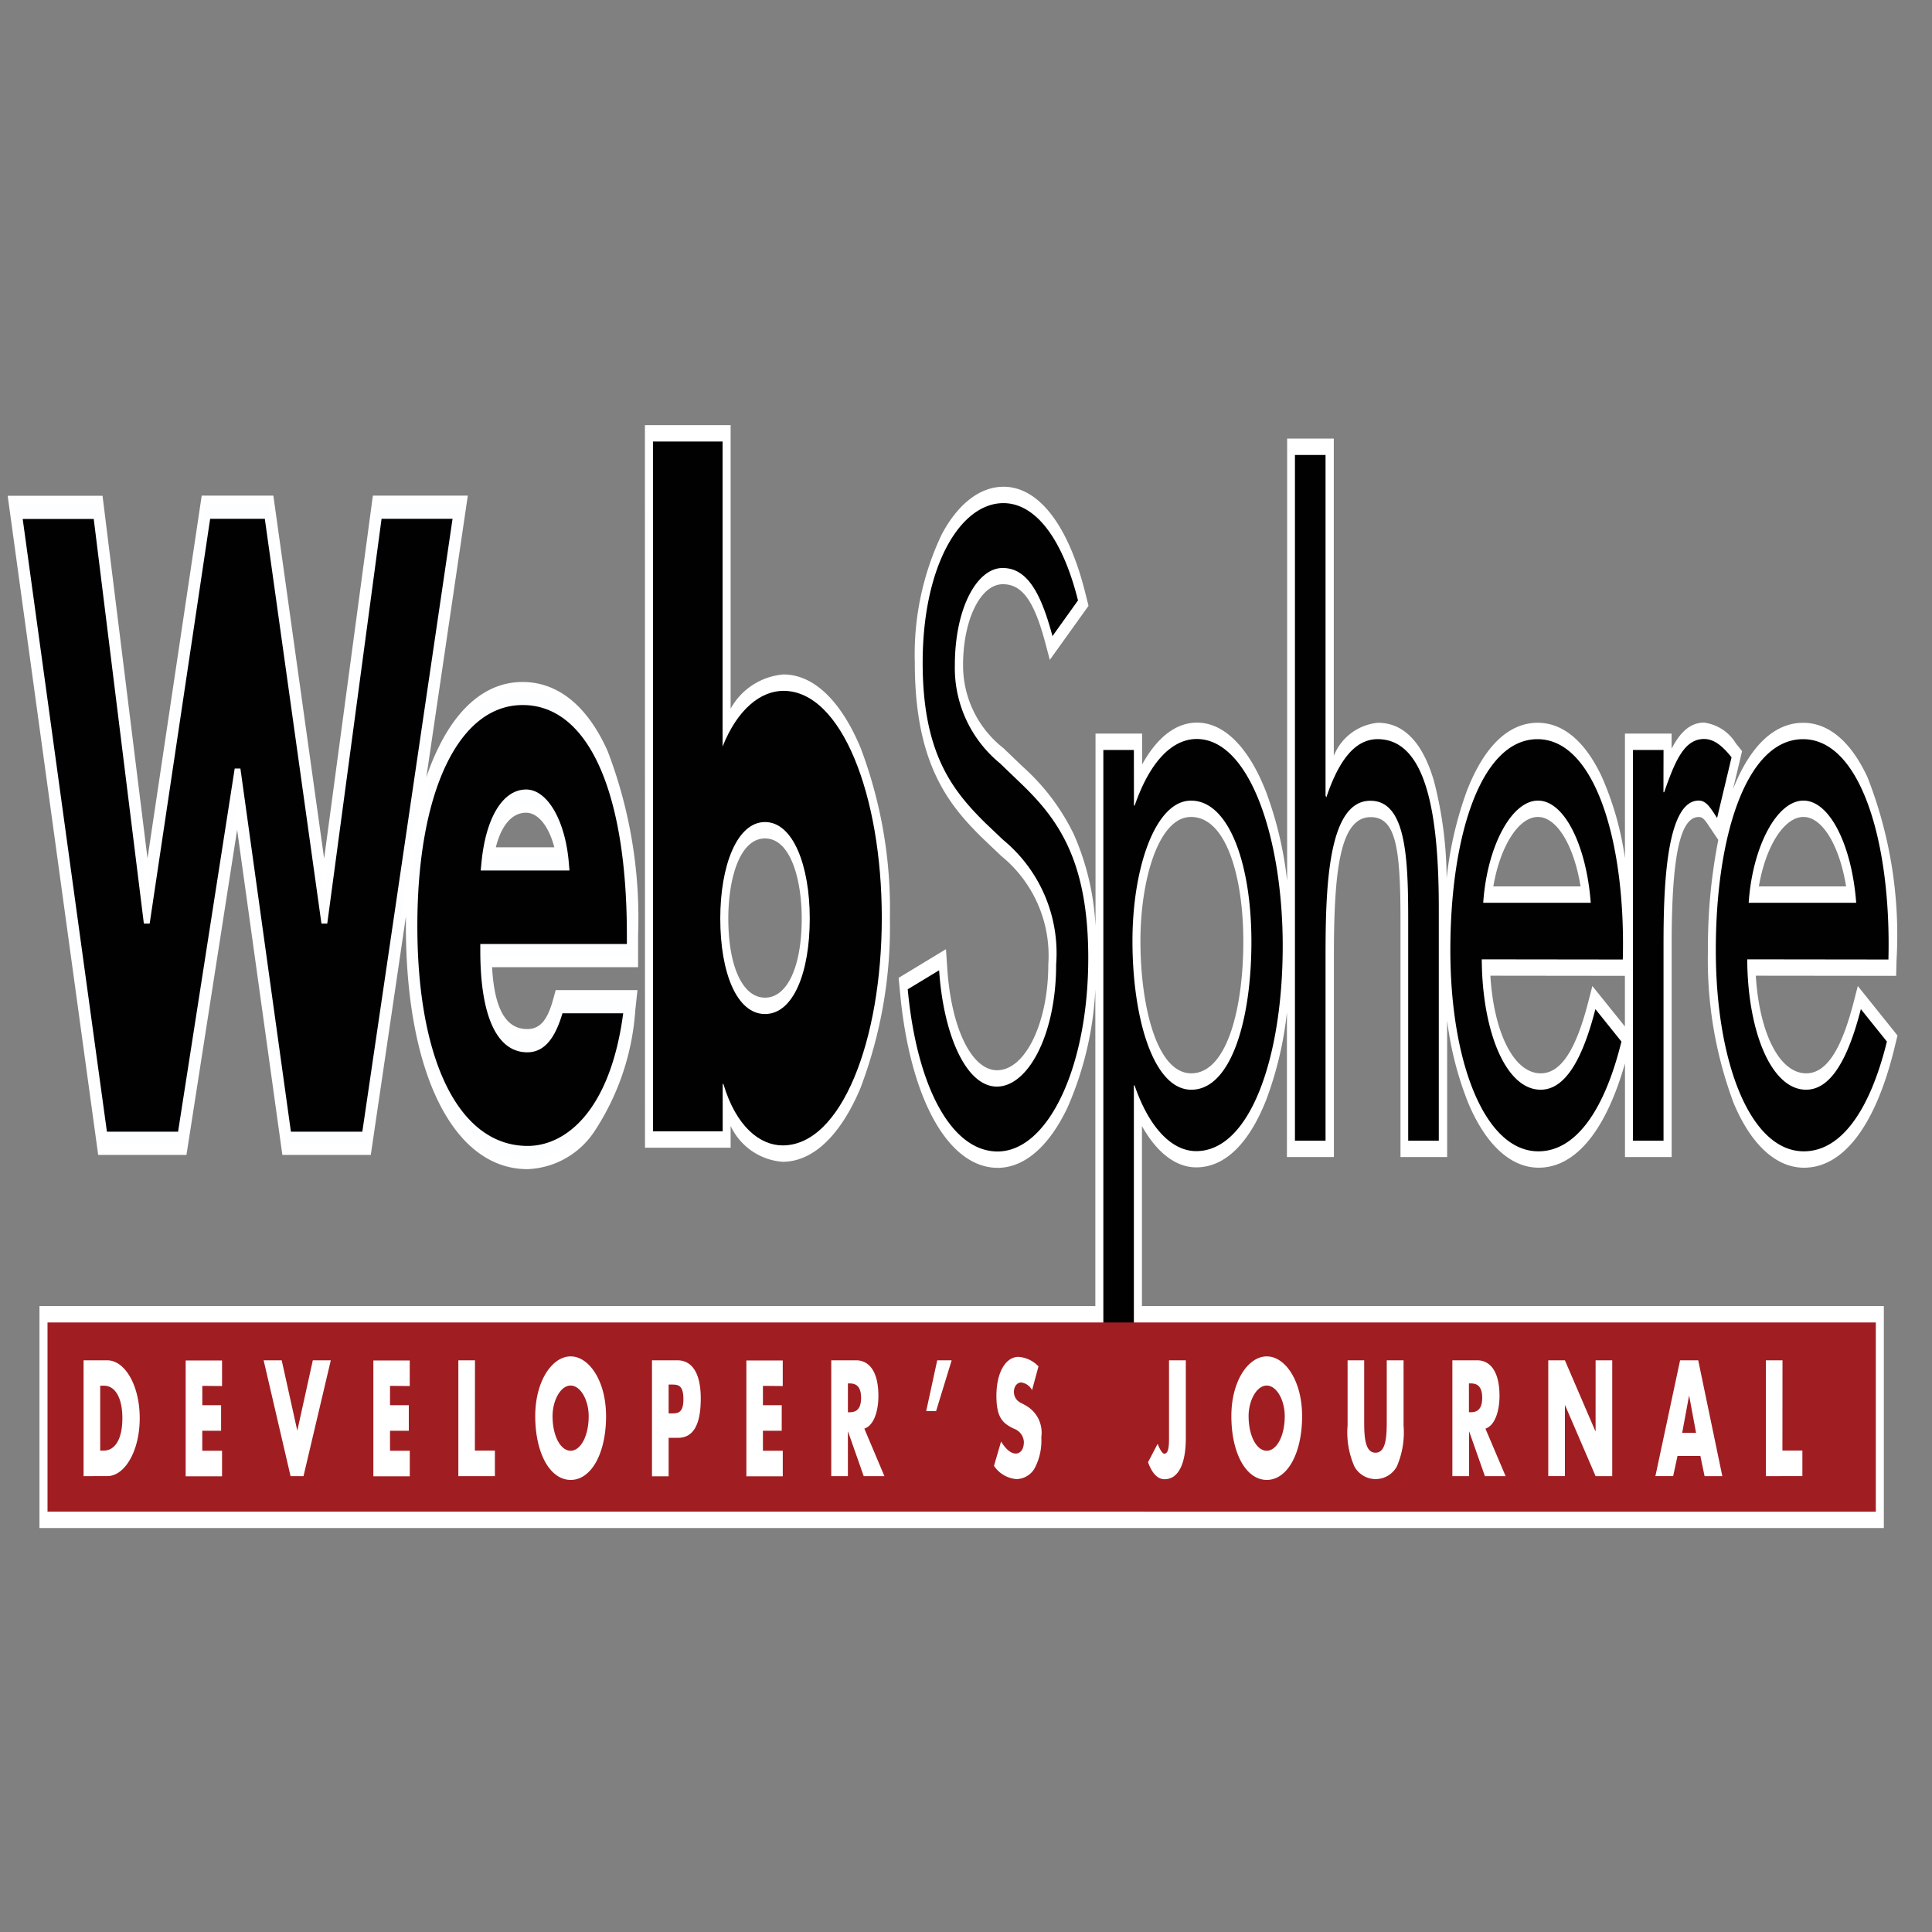 <svg id="Layer_1" data-name="Layer 1" xmlns="http://www.w3.org/2000/svg" viewBox="0 0 100 100"><rect x="0" y="0" width="100" height="100" fill="#808080" stroke="none"/><defs><style>.cls-1{fill:#fff;}.cls-2{fill:#010101;}.cls-3{fill:#fdfeff;}.cls-4{fill:#a01e22;}</style></defs><title>websphere</title><path class="cls-1" d="M27.307,60.515c-3.825,0-6.298-4.943-6.298-12.59,0-.17,0-.339.004-.509L19.192,59.778H14.615l-2.341-16.83-2.623,16.83H5.082L.397,25.66h4.91L7.635,44.432l2.806-18.78h3.708L16.777,44.44,19.3,25.652h4.914L22.065,40.243a12.095,12.095,0,0,1,.636-1.56C23.786,36.47,25.287,35.3,27.045,35.3c1.837,0,3.363,1.238,4.411,3.586a24.197,24.197,0,0,1,1.571,9.521v1.653H25.47c.116,2.154.715,3.205,1.817,3.205.661,0,1.056-.458,1.355-1.577l.121-.441h4.232l-.112,1.034a12.969,12.969,0,0,1-2.108,6.266A4.348,4.348,0,0,1,27.307,60.515Zm1.384-16.66c-.279-1.077-.836-1.789-1.463-1.789-.723,0-1.28.653-1.563,1.789Z"/><path class="cls-1" d="M40.507,60.134a3.235,3.235,0,0,1-2.69-1.857v1.128H33.385L33.381,22.006H37.817V36.682a3.445,3.445,0,0,1,2.736-1.772c1.551,0,2.968,1.348,3.991,3.798a23.556,23.556,0,0,1,1.517,8.792,23.58,23.58,0,0,1-1.53,8.835C43.496,58.786,42.07,60.134,40.507,60.134Zm-.91-16.736c-1.314,0-1.9,2.086-1.9,4.146,0,2.484.744,4.095,1.9,4.095s1.9-1.611,1.9-4.095C41.496,45.483,40.906,43.397,39.596,43.397Z"/><path class="cls-1" d="M56.695,71.224V51.206A17.318,17.318,0,0,1,55.261,57.31c-.956,2.026-2.241,3.137-3.617,3.137-2.557,0-4.544-3.561-5.059-9.08l-.071-.754,2.449-1.484.067.984c.204,3.112,1.264,5.282,2.578,5.282,1.463,0,2.652-2.459,2.652-5.477a6.648,6.648,0,0,0-2.457-5.63l-.058-.059-.91-.865C49.071,41.625,47.35,39.497,47.35,34.3a14.465,14.465,0,0,1,1.393-6.639c.848-1.594,1.987-2.467,3.201-2.467,1.821,0,3.363,2.001,4.232,5.503l.166.661-2.004,2.798-.22-.831c-.586-2.221-1.206-3.086-2.212-3.086-1.156,0-2.058,1.84-2.058,4.188a5.434,5.434,0,0,0,2.091,4.298l.998.958a11.268,11.268,0,0,1,2.644,3.502A13.422,13.422,0,0,1,56.704,47.95V37.971h2.411l.004,1.594c.777-1.407,1.754-2.162,2.835-2.162,1.405,0,2.677,1.272,3.575,3.578a19.262,19.262,0,0,1,1.093,4.612V22.701h2.415V39.124a2.737,2.737,0,0,1,2.282-1.713c1.339,0,2.32,1.017,2.906,3.027a20.538,20.538,0,0,1,.653,5.019,19.216,19.216,0,0,1,1.039-4.502c.894-2.315,2.162-3.544,3.675-3.544,1.322,0,2.474.975,3.334,2.832a15.905,15.905,0,0,1,1.181,4.18V37.971h2.415v.78c.424-.814.935-1.348,1.684-1.348A2.279,2.279,0,0,1,89.85,38.48l.32.399-.47,1.967c.89-2.247,2.145-3.434,3.633-3.434,1.318,0,2.474.975,3.33,2.823a22.39,22.39,0,0,1,1.501,9.47l-.021.805-7.263-.008c.183,2.976,1.226,5.053,2.607,5.053,1.031,0,1.817-1.179,2.465-3.713l.208-.805,2.054,2.561-.17.695c-.973,3.968-2.632,6.147-4.669,6.147-1.438,0-2.727-1.179-3.634-3.324A21.155,21.155,0,0,1,88.403,49.18a28.573,28.573,0,0,1,.536-5.706l-.303-.449c-.042-.068-.083-.127-.125-.186-.254-.39-.366-.551-.582-.551-.973,0-1.405,2.043-1.405,6.639V59.888H84.109v-4.85c-.994,3.493-2.565,5.401-4.469,5.401-1.438,0-2.727-1.179-3.634-3.324a17.161,17.161,0,0,1-1.102-4.29v7.062H72.489V47.636c0-3.697-.225-5.341-1.542-5.341-1.584,0-1.904,2.739-1.904,7.156v10.437H66.611v-7.495a18.527,18.527,0,0,1-1.085,4.57c-.902,2.264-2.149,3.459-3.609,3.459-1.056,0-2.041-.763-2.81-2.137v12.93H56.695ZM77.141,50.502c.183,2.976,1.226,5.053,2.607,5.053,1.031,0,1.817-1.179,2.465-3.714l.208-.805,1.684,2.094v-2.62ZM61.647,42.286c-1.7,0-2.619,3.307-2.619,6.418,0,3.298.823,6.851,2.632,6.851,1.863,0,2.694-3.417,2.694-6.808C64.361,45.534,63.522,42.286,61.647,42.286Zm33.907,3.595c-.341-2.103-1.222-3.595-2.208-3.595-1.01,0-1.962,1.543-2.307,3.595Zm-13.744,0c-.341-2.103-1.222-3.595-2.208-3.595-1.01,0-1.962,1.543-2.307,3.595Z"/><rect class="cls-1" x="2.043" y="67.603" width="95.464" height="11.488"/><path class="cls-1" d="M65.567,77.447c-1.305,0-2.249-1.746-2.249-4.154a5.54,5.54,0,0,1,.719-2.891,1.647,1.647,0,0,1,3.064,0,5.58,5.58,0,0,1,.715,2.891C67.812,75.7,66.868,77.447,65.567,77.447Zm-.004-4.884c-.303,0-.52.441-.52.738,0,.534.225.941.52.941s.52-.407.52-.941C66.083,72.97,65.854,72.563,65.563,72.563ZM29.532,77.447c-1.305,0-2.249-1.746-2.249-4.154a5.541,5.541,0,0,1,.719-2.891,1.901,1.901,0,0,1,1.534-1.043A1.901,1.901,0,0,1,31.07,70.401a5.581,5.581,0,0,1,.719,2.891C31.785,75.7,30.837,77.447,29.532,77.447Zm.004-4.884c-.312,0-.52.441-.52.738,0,.534.225.941.52.941s.52-.407.52-.941C30.059,72.97,29.827,72.563,29.536,72.563Zm30.739,4.85c-.486,0-.906-.441-1.189-1.229l-.212-.602,1.081-2.077.137.339V69.562h1.696v4.892C61.792,76.251,61.198,77.413,60.275,77.413Zm10.93-.009a1.534,1.534,0,0,1-1.372-.873,5.803,5.803,0,0,1-.491-2.756V69.562h1.696v4.002a2.679,2.679,0,0,0,.046.738.161.161,0,0,0,.125.042c.079,0,.116-.025.121-.042a2.74,2.74,0,0,0,.046-.738V69.562h1.692v4.214a5.909,5.909,0,0,1-.482,2.756A1.552,1.552,0,0,1,71.204,77.404Zm-18.591,0a1.828,1.828,0,0,1-1.384-.814l-.341-.441.628-2.145a3.554,3.554,0,0,1-.349-1.747c0-1.662.657-2.866,1.559-2.866a1.836,1.836,0,0,1,1.222.585l.387.399-.557,2.043a3.158,3.158,0,0,1,.54,1.976,4.146,4.146,0,0,1-.511,2.289A1.406,1.406,0,0,1,52.613,77.404ZM38.216,77.26V69.57h2.715v3.018h-.054v1.653h.054V77.26Zm-4.885,0V69.562h1.734c1.014,0,1.621,1.051,1.621,2.823,0,1.831-.578,2.883-1.592,2.883h-.071V77.26Zm-14.426,0V69.57H21.62v3.018h-.05v1.653h.05V77.26Zm-9.716,0V69.57h2.715v3.018h-.05v1.653h.05V77.26Zm81.795-.009v-7.69H92.681v4.672h1.031v3.018Zm-3.027,0-.216-1.043h-.644l-.225,1.043H85.052l1.638-7.69h1.488l1.6,7.69Zm-5.558,0-.985-2.289v2.289h-1.692v-7.69H81.19l.985,2.289V69.562h1.692v7.69Zm-5.758,0-.191-.543v.543h-1.692v-7.69h1.704c.969,0,1.567,1.026,1.567,2.688a3.936,3.936,0,0,1-.462,2.001l1.272,3.001Zm-32.153,0-.191-.543v.543h-1.692v-7.69h1.704c.969,0,1.567,1.026,1.567,2.688a3.937,3.937,0,0,1-.461,2.001l1.272,3.001Zm-21.186,0v-7.69H25l-.004,4.672H26.031v3.018Zm-8.523,0-1.788-7.69h1.863l.532,2.416.536-2.416h1.863l-1.813,7.69Zm-10.871,0v-7.69h1.638A1.791,1.791,0,0,1,7.007,70.63a5.746,5.746,0,0,1,.64,2.772c0,2.12-.94,3.849-2.099,3.849ZM5.602,74.191c.316-.144.316-.611.316-.788,0-.424-.108-.687-.316-.788Zm41.702-.305.94-4.324h1.771l-1.33,4.324Z"/><path class="cls-2" d="M7.581,47.45h.037l3.13-20.95h3.089l2.931,20.95h.037l2.81-20.95h4.041L18.885,58.93H14.927L12.312,40.133h-.037L9.344,58.93H5.402L.946,26.508H4.987Zm25.035,1.764H25.033c0,3.188.773,4.901,2.257,4.901.773,0,1.326-.56,1.721-2.018H32.479c-.574,5.206-2.852,7.571-5.168,7.571-3.368,0-5.883-4.129-5.883-11.743,0-7.351,2.32-11.785,5.625-11.785,3.525,0,5.567,4.731,5.567,12.26v.814Zm-3.347-4.51c-.179-2.111-1.069-3.485-2.037-3.485-1.052,0-1.921,1.204-2.141,3.485Z"/><path class="cls-3" d="M27.311,60.021c-3.679,0-6.056-4.748-6.056-12.097,0-7.374,2.276-12.139,5.798-12.139,1.767,0,3.231,1.183,4.234,3.422A23.379,23.379,0,0,1,32.794,48.4v1.168H25.21c.054,2.783.753,4.193,2.081,4.193.752,0,1.221-.549,1.569-1.835l.05-.183h3.787l-.048.431C32.011,57.96,29.473,60.021,27.311,60.021Zm-.258-23.528c-3.312,0-5.451,4.487-5.451,11.431,0,7.025,2.188,11.389,5.709,11.389,1.972,0,4.276-1.814,4.946-6.864H29.112c-.405,1.375-.986,2.018-1.821,2.018-1.568,0-2.431-1.866-2.431-5.254V48.86h7.587V48.4C32.447,40.944,30.431,36.493,27.054,36.493Zm-8.04,22.79h-4.218L12.285,41.234,9.47,59.284h-4.2L.717,26.154H5.122L7.614,46.268,10.62,26.146h3.348l2.816,20.126,2.7-20.126H23.89Zm-3.956-.708h3.697L23.424,26.854H19.749l-2.81,20.95h-.301l-2.931-20.95H10.877l-3.13,20.95h-.301L4.852,26.862H1.175L5.534,58.576H9.217l2.931-18.797h.296ZM29.476,45.057H24.881l.041-.422c.225-2.325,1.11-3.77,2.311-3.77,1.094,0,2.023,1.589,2.208,3.778Zm-4.163-.708h3.74c-.231-1.632-.965-2.777-1.819-2.777C26.267,41.572,25.564,42.601,25.312,44.349Z"/><path class="cls-2" d="M33.797,22.854h3.604V38.641c.773-1.942,1.979-2.883,3.151-2.883,3.01,0,5.089,5.418,5.089,11.743,0,6.367-2.099,11.785-5.13,11.785-1.185,0-2.415-.984-3.068-3.179h-.037v2.45H33.801l-.004-35.703Zm3.484,24.689c0,2.798.852,4.943,2.316,4.943s2.316-2.145,2.316-4.943c0-2.713-.852-4.994-2.316-4.994C38.137,42.549,37.281,44.83,37.281,47.543Z"/><path class="cls-2" d="M54.475,32.926c-.595-2.238-1.31-3.527-2.578-3.527-1.326,0-2.474,2.069-2.474,5.036a6.37,6.37,0,0,0,2.332,5.07l.989.95c1.942,1.848,3.584,3.959,3.584,9.123C56.33,55.259,54.23,59.6,51.636,59.6c-2.395,0-4.182-3.357-4.652-8.394l1.625-.984c.22,3.307,1.384,6.02,2.989,6.02s3.068-2.671,3.068-6.325a7.6,7.6,0,0,0-2.752-6.452l-.91-.865c-1.746-1.721-3.247-3.654-3.247-8.3,0-5.028,1.958-8.258,4.178-8.258,1.663,0,3.068,1.848,3.862,5.036l-1.322,1.848Zm4.22,8.767h.037c.773-2.238,1.921-3.442,3.209-3.442,2.731,0,4.452,5.112,4.452,10.708,0,5.765-1.684,10.623-4.478,10.623-1.264,0-2.436-1.212-3.189-3.4h-.037v14.193h-1.58V38.819h1.58l.004,2.874Zm-.079,7.012c0,3.959,1.069,7.699,3.047,7.699,2.041,0,3.11-3.57,3.11-7.656,0-4.044-1.168-7.308-3.126-7.308C59.801,41.439,58.616,44.923,58.616,48.705ZM68.61,23.549V41.184l.042.085c.653-1.942,1.501-3.01,2.652-3.01,2.578,0,3.168,4.044,3.168,8.775V59.04H72.888V47.636c0-3.273-.116-6.189-1.958-6.189-2.178,0-2.32,4.392-2.32,8.004V59.04H67.026V23.549Zm8.086,26.105c.021,3.739,1.247,6.749,3.047,6.749,1.347,0,2.216-1.764,2.835-4.171l1.347,1.679c-.89,3.62-2.395,5.681-4.299,5.681-2.773,0-4.556-4.604-4.556-10.412,0-5.977,1.605-10.92,4.511-10.92,2.989,0,4.573,5.375,4.415,11.404l-7.3-.009Zm5.641-2.925c-.22-2.925-1.347-5.29-2.731-5.29-1.368,0-2.636,2.365-2.835,5.29ZM86.1,41.006h.037c.553-1.585,1.031-2.756,2.062-2.756.536,0,.973.382,1.426.95l-.748,3.137c-.32-.475-.536-.899-.952-.899-1.746,0-1.821,4.858-1.821,7.487V59.04H84.52V38.819h1.584L86.1,41.006Zm4.336,8.648c.021,3.739,1.247,6.749,3.047,6.749,1.347,0,2.216-1.764,2.835-4.171l1.347,1.679c-.89,3.62-2.395,5.681-4.299,5.681-2.773,0-4.556-4.604-4.556-10.412,0-5.977,1.605-10.92,4.515-10.92,2.989,0,4.573,5.375,4.419,11.404l-7.309-.009Zm5.641-2.925c-.22-2.925-1.347-5.29-2.731-5.29-1.372,0-2.636,2.365-2.835,5.29Z"/><path class="cls-4" d="M97.092,78.244V68.451H2.459v9.793Z"/><path class="cls-1" d="M4.326,70.41H5.548c.923,0,1.684,1.306,1.684,2.993s-.765,3.001-1.684,3.001H4.326V70.41Zm.861,4.672h.195c.515,0,.952-.509.952-1.679,0-1.077-.391-1.679-.944-1.679H5.186v3.357Zm5.284-3.349v1h.973v1.323H10.47V75.09h1.023v1.323H9.61V70.418h1.883v1.323L10.47,71.732Zm4.918,2.315.802-3.637h.931l-1.413,5.994h-.669L13.646,70.41h.935l.806,3.637Zm4.798-2.315v1h.973v1.323h-.973V75.09h1.023v1.323H19.325V70.418h1.883v1.323l-1.023-.009Zm4.394,3.349h1.035v1.323H23.724V70.41h.861L24.58,75.081Zm6.789-1.789c0,1.942-.769,3.307-1.833,3.307-1.06,0-1.833-1.365-1.833-3.307,0-1.814.877-3.086,1.833-3.086C30.488,70.206,31.369,71.478,31.369,73.292ZM28.6,73.301c0,1.034.42,1.789.935,1.789s.935-.755.935-1.789c0-.831-.42-1.585-.935-1.585S28.6,72.478,28.6,73.301ZM33.747,70.41h1.318c.711,0,1.206.594,1.206,1.976,0,1.416-.42,2.035-1.177,2.035h-.486v1.992H33.747V70.41Zm.861,2.747h.146c.312,0,.619,0,.619-.729,0-.755-.287-.763-.619-.763h-.146Zm4.881-1.424v1h.973v1.323h-.973V75.09h1.027v1.323H38.632V70.418h1.883v1.323l-1.027-.009Zm6.29,4.672H44.706l-.811-2.306h-.008v2.306h-.861V70.41h1.289c.657,0,1.151.56,1.151,1.84,0,.831-.254,1.543-.728,1.696l1.039,2.459Zm-1.891-3.307H43.97c.283,0,.599-.093.599-.746s-.316-.746-.599-.746h-.083ZM49.258,70.41l-.806,2.628H47.94l.57-2.628Zm4.162,1.543a.755.755,0,0,0-.57-.399c-.158,0-.37.161-.37.492a.625.625,0,0,0,.383.577l.22.119a1.611,1.611,0,0,1,.815,1.645,3.07,3.07,0,0,1-.345,1.611,1.11,1.11,0,0,1-.94.56,1.544,1.544,0,0,1-1.164-.687l.366-1.255c.216.339.47.619.765.619.204,0,.416-.178.416-.602a.773.773,0,0,0-.524-.687c-.545-.271-.898-.534-.898-1.696,0-1.212.478-2.018,1.143-2.018a1.572,1.572,0,0,1,1.035.492l-.333,1.229ZM61.377,70.41v4.044c0,1.263-.362,2.111-1.102,2.111-.37,0-.657-.331-.852-.882l.495-.95c.096.237.233.509.345.509.258,0,.245-.543.245-.882V70.41Zm6.02,2.883c0,1.942-.769,3.307-1.829,3.307-1.064,0-1.833-1.365-1.833-3.307,0-1.814.877-3.086,1.833-3.086S67.396,71.478,67.396,73.292Zm-2.769.008c0,1.034.42,1.789.935,1.789s.935-.755.935-1.789c0-.831-.42-1.585-.935-1.585C65.052,71.715,64.627,72.478,64.627,73.301Zm8.02-2.891v3.366a4.449,4.449,0,0,1-.345,2.12,1.248,1.248,0,0,1-2.203,0,4.381,4.381,0,0,1-.349-2.12V70.41H70.61v3.154c0,.78.033,1.628.586,1.628.549,0,.582-.848.582-1.628V70.41Zm5.284,5.994H76.858l-.811-2.306h-.008v2.306h-.865V70.41h1.289c.657,0,1.151.56,1.151,1.84,0,.831-.258,1.543-.728,1.696l1.044,2.459Zm-1.9-3.307h.087c.283,0,.599-.093.599-.746s-.316-.746-.599-.746H76.031ZM80.138,70.41h.861l1.576,3.663h.013V70.41h.861v5.994h-.861l-1.58-3.671H80.999v3.671h-.861V70.41Zm6.689,4.951-.225,1.043h-.919L86.961,70.41H87.9l1.247,5.994h-.919l-.216-1.043Zm.607-3.103H87.422l-.353,1.908h.719Zm4.822,2.823h1.035v1.323H91.401V70.41h.861l-.004,4.672Z"/></svg>
